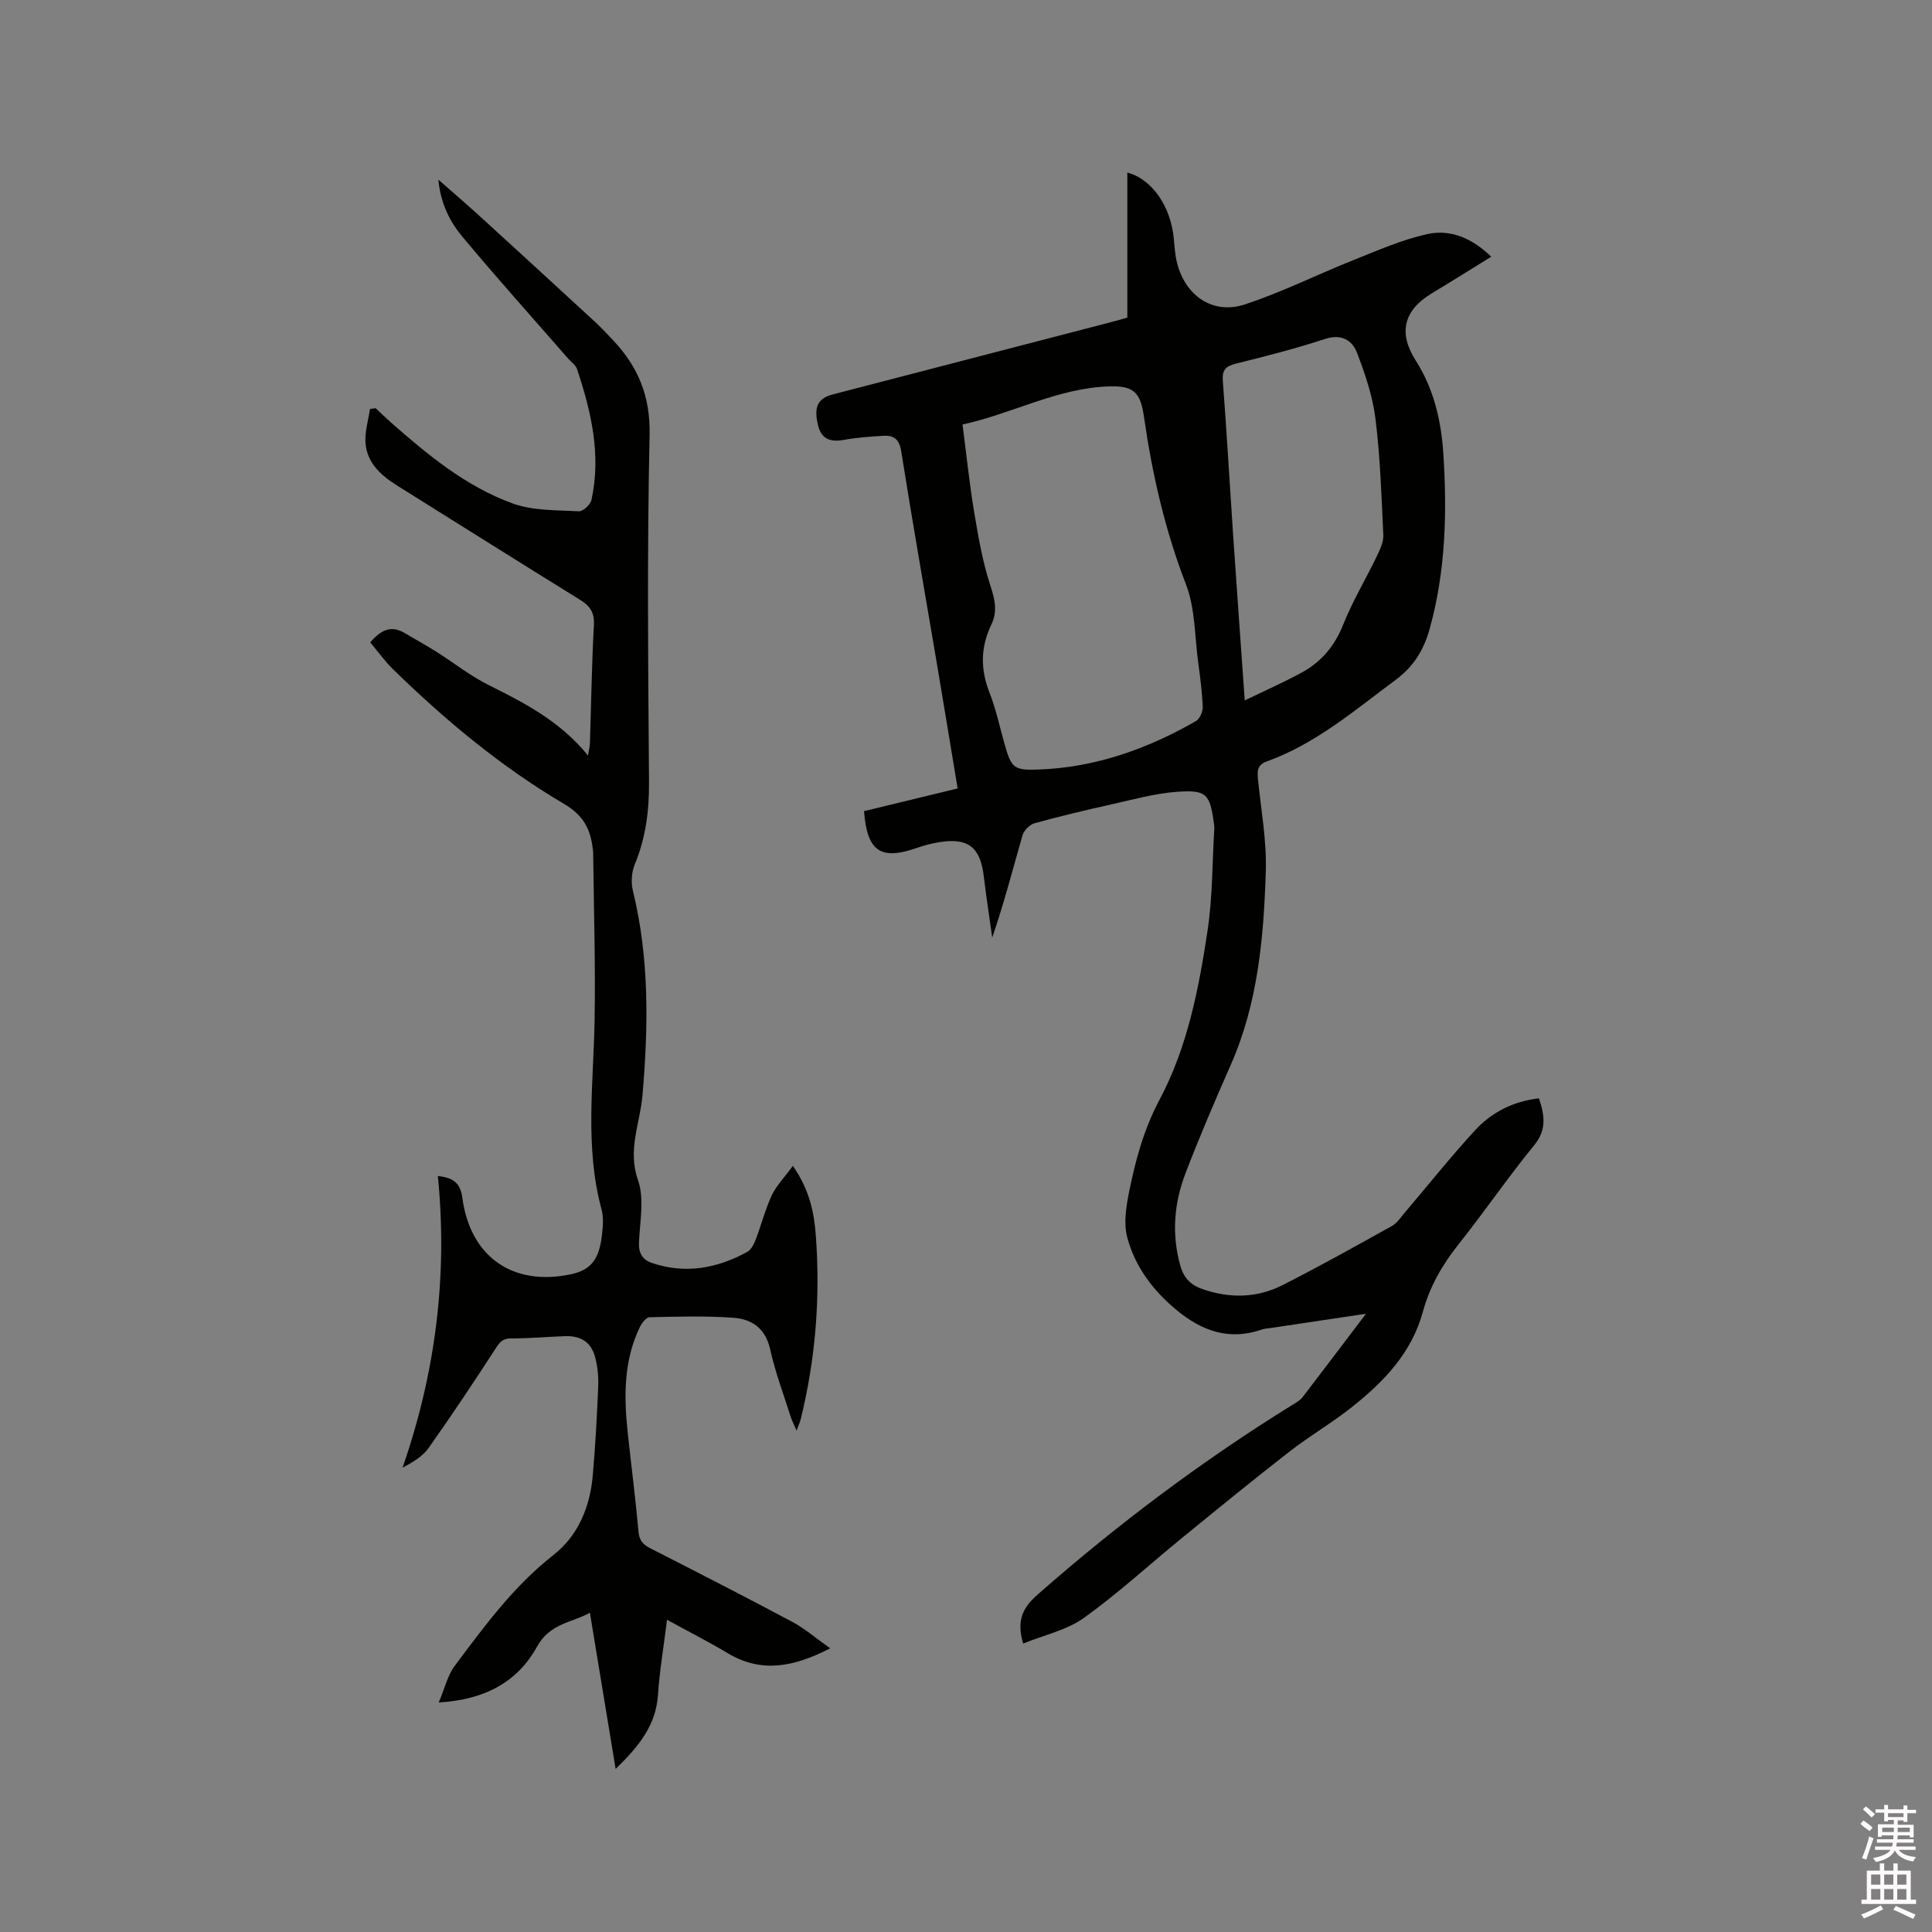 <svg enable-background="new 0 0 400 400" viewBox="0 0 400 400" xmlns="http://www.w3.org/2000/svg"><rect x="0" y="0" width="400" height="400" fill="#808080" stroke="none"/><path d="m385.2 377.6.6-.7c.6.4 1.3.9 1.9 1.5l-.6.7c-.8-.5-1.4-1-1.9-1.5zm.3 7.1c.6-1.4 1.1-2.9 1.5-4.5.3.1.6.3.9.4-.5 1.4-1 2.9-1.5 4.4zm.2-10.1.6-.6c.7.5 1.3 1.1 1.9 1.6l-.7.7c-.6-.6-1.2-1.2-1.8-1.7zm8.4-.8h.8v.9h1.8v.7h-1.8v1.8h-.8v-.3h-1.2v.9h3.3v2.6h-.8v-.4h-2.5c0 .3 0 .6-.1.8h3.4v.7h-3.5c0 .3-.1.6-.1.8h4v.7h-3.5c.7.9 1.9 1.3 3.6 1.5-.2.2-.4.5-.6.9-1.9-.3-3.2-1.1-3.8-2.3-.5 1.1-1.8 2-3.9 2.4-.2-.3-.4-.5-.6-.8 1.9-.4 3.1-.9 3.6-1.7h-3.2v-.7h3.5c.1-.2.1-.5.2-.8h-3.3v-.7h3.4c0-.2 0-.5 0-.8h-2.4v.3h-.8v-2.6h3.3v-.9h-1.2v.3h-.8v-1.8h-1.8v-.7h1.8v-.9h.8v.9h3.2zm-4.4 5.5h2.4c0-.3 0-.6 0-.9h-2.4zm1.2-3.1h3.2v-.8h-3.2zm4.4 2.2h-2.4v.9h2.5v-.9z" fill="#fcfafa"/><path d="m389.2 385.8h.9v1.5h1.9v-1.5h.9v1.5h2.7v6h1.1v.9h-11.3v-.9h1.1v-6h2.7zm.2 8.7.5.8c-1.2.6-2.5 1.3-4 1.9-.2-.3-.3-.6-.6-.8 1.6-.6 3-1.3 4.1-1.9zm-2-4.3h1.9v-2.1h-1.9zm0 3.1h1.9v-2.2h-1.9zm2.7-3.1h1.9v-2.1h-1.9zm0 3.1h1.9v-2.2h-1.9zm2.4 1.3c1.4.6 2.7 1.2 4.1 1.8l-.5.9c-1.5-.7-2.8-1.4-4.1-1.9zm2.2-6.5h-1.9v2.1h1.9zm-1.9 5.2h1.9v-2.2h-1.9z" fill="#fcfafa"/><g fill="#010100"><path d="m211.83 340.28c-1.48-5.02.07-7.57 3.14-10.27 16.53-14.51 34.03-27.66 52.73-39.22.72-.44 1.51-.89 2-1.54 4.25-5.53 8.45-11.1 13.11-17.25-7.03 1.05-13.34 2-19.66 2.94-.63.09-1.29.12-1.88.32-6.79 2.36-12.49.3-17.76-4.1-4.86-4.04-8.54-8.97-10.13-14.99-.77-2.9-.23-6.32.38-9.37 1.33-6.6 3.05-12.99 6.32-19.13 5.76-10.84 8.12-22.93 9.93-34.98 1.05-6.97.97-14.11 1.4-21.17.02-.31-.03-.64-.07-.95-.83-6.16-1.5-7.07-7.58-6.64-4.58.32-9.11 1.59-13.62 2.6-5.35 1.19-10.69 2.46-15.97 3.92-1 .28-2.18 1.5-2.48 2.52-2.02 7.01-3.82 14.07-6.26 21.14-.59-4.25-1.25-8.5-1.76-12.76-.71-5.95-3.25-7.95-9.2-6.99-1.56.25-3.12.66-4.61 1.18-7.49 2.63-10.34.78-10.97-7.6 6.33-1.54 12.74-3.09 19.38-4.7-1.47-8.82-2.87-17.37-4.31-25.92-2.47-14.62-5.05-29.22-7.37-43.87-.4-2.5-1.5-3.35-3.67-3.22-2.74.16-5.49.36-8.19.84-2.72.49-4.63-.08-5.35-2.96-.95-3.86-.1-5.64 3.08-6.46 19.26-5.01 38.52-10 57.78-15.01 1.01-.26 2.02-.56 3.16-.88 0-10.07 0-20.03 0-30.03 5.09 1.32 9 6.99 9.62 13.66.16 1.68.26 3.39.67 5.02 1.72 6.85 7.43 10.79 14.03 8.62 7.7-2.53 15.01-6.2 22.56-9.21 4.98-1.98 9.96-4.18 15.15-5.34 4.83-1.08 9.34.8 13.31 4.67-4.24 2.62-8.26 5.15-12.33 7.6-5.8 3.5-6.95 8.17-3.3 13.89 3.76 5.89 5.28 12.51 5.72 19.3.79 12.2.48 24.36-2.84 36.28-1.2 4.32-3.27 7.74-7.01 10.52-8.5 6.31-16.56 13.25-26.71 16.91-2.02.73-1.98 2.04-1.81 3.75.63 6.33 1.81 12.68 1.61 18.99-.43 13.66-1.61 27.28-7.25 40.07-3.29 7.45-6.5 14.95-9.41 22.55-2.35 6.15-2.85 12.55-1.04 19.03.68 2.45 2.08 3.97 4.5 4.82 5.69 2 11.34 1.91 16.67-.79 7.65-3.88 15.14-8.07 22.64-12.24 1.05-.58 1.79-1.74 2.6-2.7 4.87-5.72 9.55-11.62 14.64-17.14 3.43-3.71 7.87-5.98 13.2-6.59 1.17 3.5 1.67 6.47-1 9.73-5.43 6.64-10.28 13.76-15.63 20.47-3.36 4.22-5.98 8.78-7.38 13.92-2.32 8.57-8.07 14.51-14.67 19.77-4.14 3.29-8.75 5.97-12.93 9.22-7.52 5.84-14.89 11.87-22.27 17.89-6.81 5.55-13.29 11.53-20.41 16.63-3.55 2.5-8.21 3.5-12.5 5.25zm-12.55-252.39c.82 6.28 1.42 12.17 2.39 18 .86 5.17 1.75 10.4 3.38 15.36.96 2.9 1.5 5.39.17 8.14-2.23 4.62-2.24 9.22-.35 14.03 1.35 3.43 2.11 7.09 3.12 10.65 1.41 4.98 1.91 5.46 7.18 5.25 11.68-.45 22.37-4.26 32.41-10.01.8-.46 1.47-1.95 1.43-2.94-.11-3.06-.52-6.12-.93-9.16-.74-5.44-.61-11.24-2.54-16.23-4.35-11.25-6.98-22.8-8.69-34.65-.73-5.08-2.07-6.5-7.25-6.33-10.63.34-19.98 5.63-30.32 7.89zm58.43 57.12c4.34-2.1 8.2-3.78 11.88-5.81 4-2.2 6.75-5.47 8.5-9.87 1.94-4.87 4.68-9.42 6.96-14.16.66-1.37 1.41-2.93 1.35-4.36-.37-8.04-.64-16.1-1.62-24.07-.57-4.64-2.12-9.24-3.8-13.64-1.03-2.69-3.25-4.04-6.69-2.91-6.02 1.98-12.18 3.55-18.34 5.08-2.1.52-2.96 1.24-2.78 3.58.81 10.56 1.41 21.13 2.12 31.7.76 11.18 1.57 22.37 2.42 34.46z"/><path d="m164.16 241.37c3.55 5.16 4.42 9.86 4.76 14.6.93 12.77-.07 25.41-3.14 37.86-.15.6-.42 1.16-.86 2.36-.55-1.29-.96-2.06-1.22-2.88-1.47-4.64-3.21-9.23-4.25-13.97-.95-4.29-3.77-6.22-7.51-6.5-5.79-.43-11.64-.25-17.45-.12-.69.01-1.6 1.18-2 2-3.37 6.95-3.33 14.34-2.54 21.78.73 6.85 1.63 13.68 2.23 20.54.16 1.89.95 2.75 2.49 3.53 9.81 5.01 19.62 10.02 29.33 15.2 2.62 1.4 4.92 3.4 7.89 5.5-7.54 3.86-14.22 5.2-21.23 1-3.87-2.32-7.91-4.37-12.56-6.91-.71 5.75-1.55 10.62-1.87 15.52-.41 6.32-3.95 10.67-8.77 15.36-1.83-11.1-3.55-21.57-5.33-32.35-3.46 2.02-8.23 2.1-10.94 7.02-4.03 7.31-10.75 11-20.36 11.57 1.29-3.04 1.86-5.65 3.32-7.59 6.15-8.21 12.19-16.49 20.43-22.94 5.11-4 7.56-9.92 8.14-16.39.54-6.12.87-12.26 1.13-18.4.08-1.99-.09-4.06-.58-5.98-.83-3.27-2.93-4.66-6.32-4.54-3.7.13-7.41.48-11.11.46-1.82-.01-2.41.83-3.3 2.2-4.47 6.92-9.05 13.77-13.81 20.5-1.22 1.72-3.2 2.9-5.39 4.08 6.83-19.66 9.38-39.68 7.31-60.42 3.01.41 4.63 1.21 5.08 4.57 1.65 12.25 10.48 18.3 22.39 15.81 4.13-.86 5.91-2.98 6.5-8.08.21-1.77.38-3.7-.08-5.38-3.48-12.87-1.68-25.89-1.44-38.9.21-11.64-.16-23.3-.29-34.94 0-.32-.06-.63-.1-.95-.5-4.01-1.95-6.81-5.94-9.16-13.01-7.66-24.59-17.32-35.39-27.86-1.71-1.67-3.12-3.66-4.73-5.58 2.16-2.5 4.27-3.63 7.13-1.93 2.17 1.29 4.39 2.51 6.52 3.85 3.67 2.31 7.11 5.07 10.98 6.98 7.45 3.7 14.74 7.5 20.46 14.53.2-1.22.38-1.88.4-2.54.26-8.16.38-16.33.82-24.48.14-2.62-.81-3.95-2.92-5.25-12.62-7.79-25.16-15.72-37.74-23.57-3.36-2.1-6.27-4.65-6.62-8.79-.2-2.33.58-4.74.92-7.12.39-.05.78-.1 1.18-.15 1.04.98 2.06 1.98 3.13 2.92 7.66 6.75 15.57 13.29 25.25 16.8 4.21 1.53 9.08 1.36 13.67 1.62.86.05 2.4-1.37 2.62-2.34 2.06-9.34-.05-18.29-2.98-27.11-.28-.83-1.2-1.44-1.83-2.16-7.31-8.38-14.75-16.66-21.87-25.2-2.58-3.09-4.52-6.77-5.01-11.85 3.15 2.77 5.7 4.94 8.18 7.2 8.07 7.36 16.12 14.74 24.15 22.14 1.4 1.29 2.71 2.69 4.01 4.08 5.09 5.47 7.56 11.52 7.39 19.43-.53 23.96-.29 47.93-.12 71.9.04 5.93-.68 11.53-2.95 17.02-.67 1.62-.8 3.76-.38 5.47 3.43 14 3.19 28.16 1.98 42.34-.5 5.83-3.14 11.26-.93 17.55 1.36 3.87.38 8.61.2 12.95-.09 2.16.74 3.52 2.6 4.17 6.94 2.39 13.55 1.18 19.83-2.26.81-.44 1.37-1.61 1.74-2.55 1.17-3.06 1.98-6.28 3.36-9.24.98-1.99 2.65-3.7 4.34-6.03z"/></g></svg>